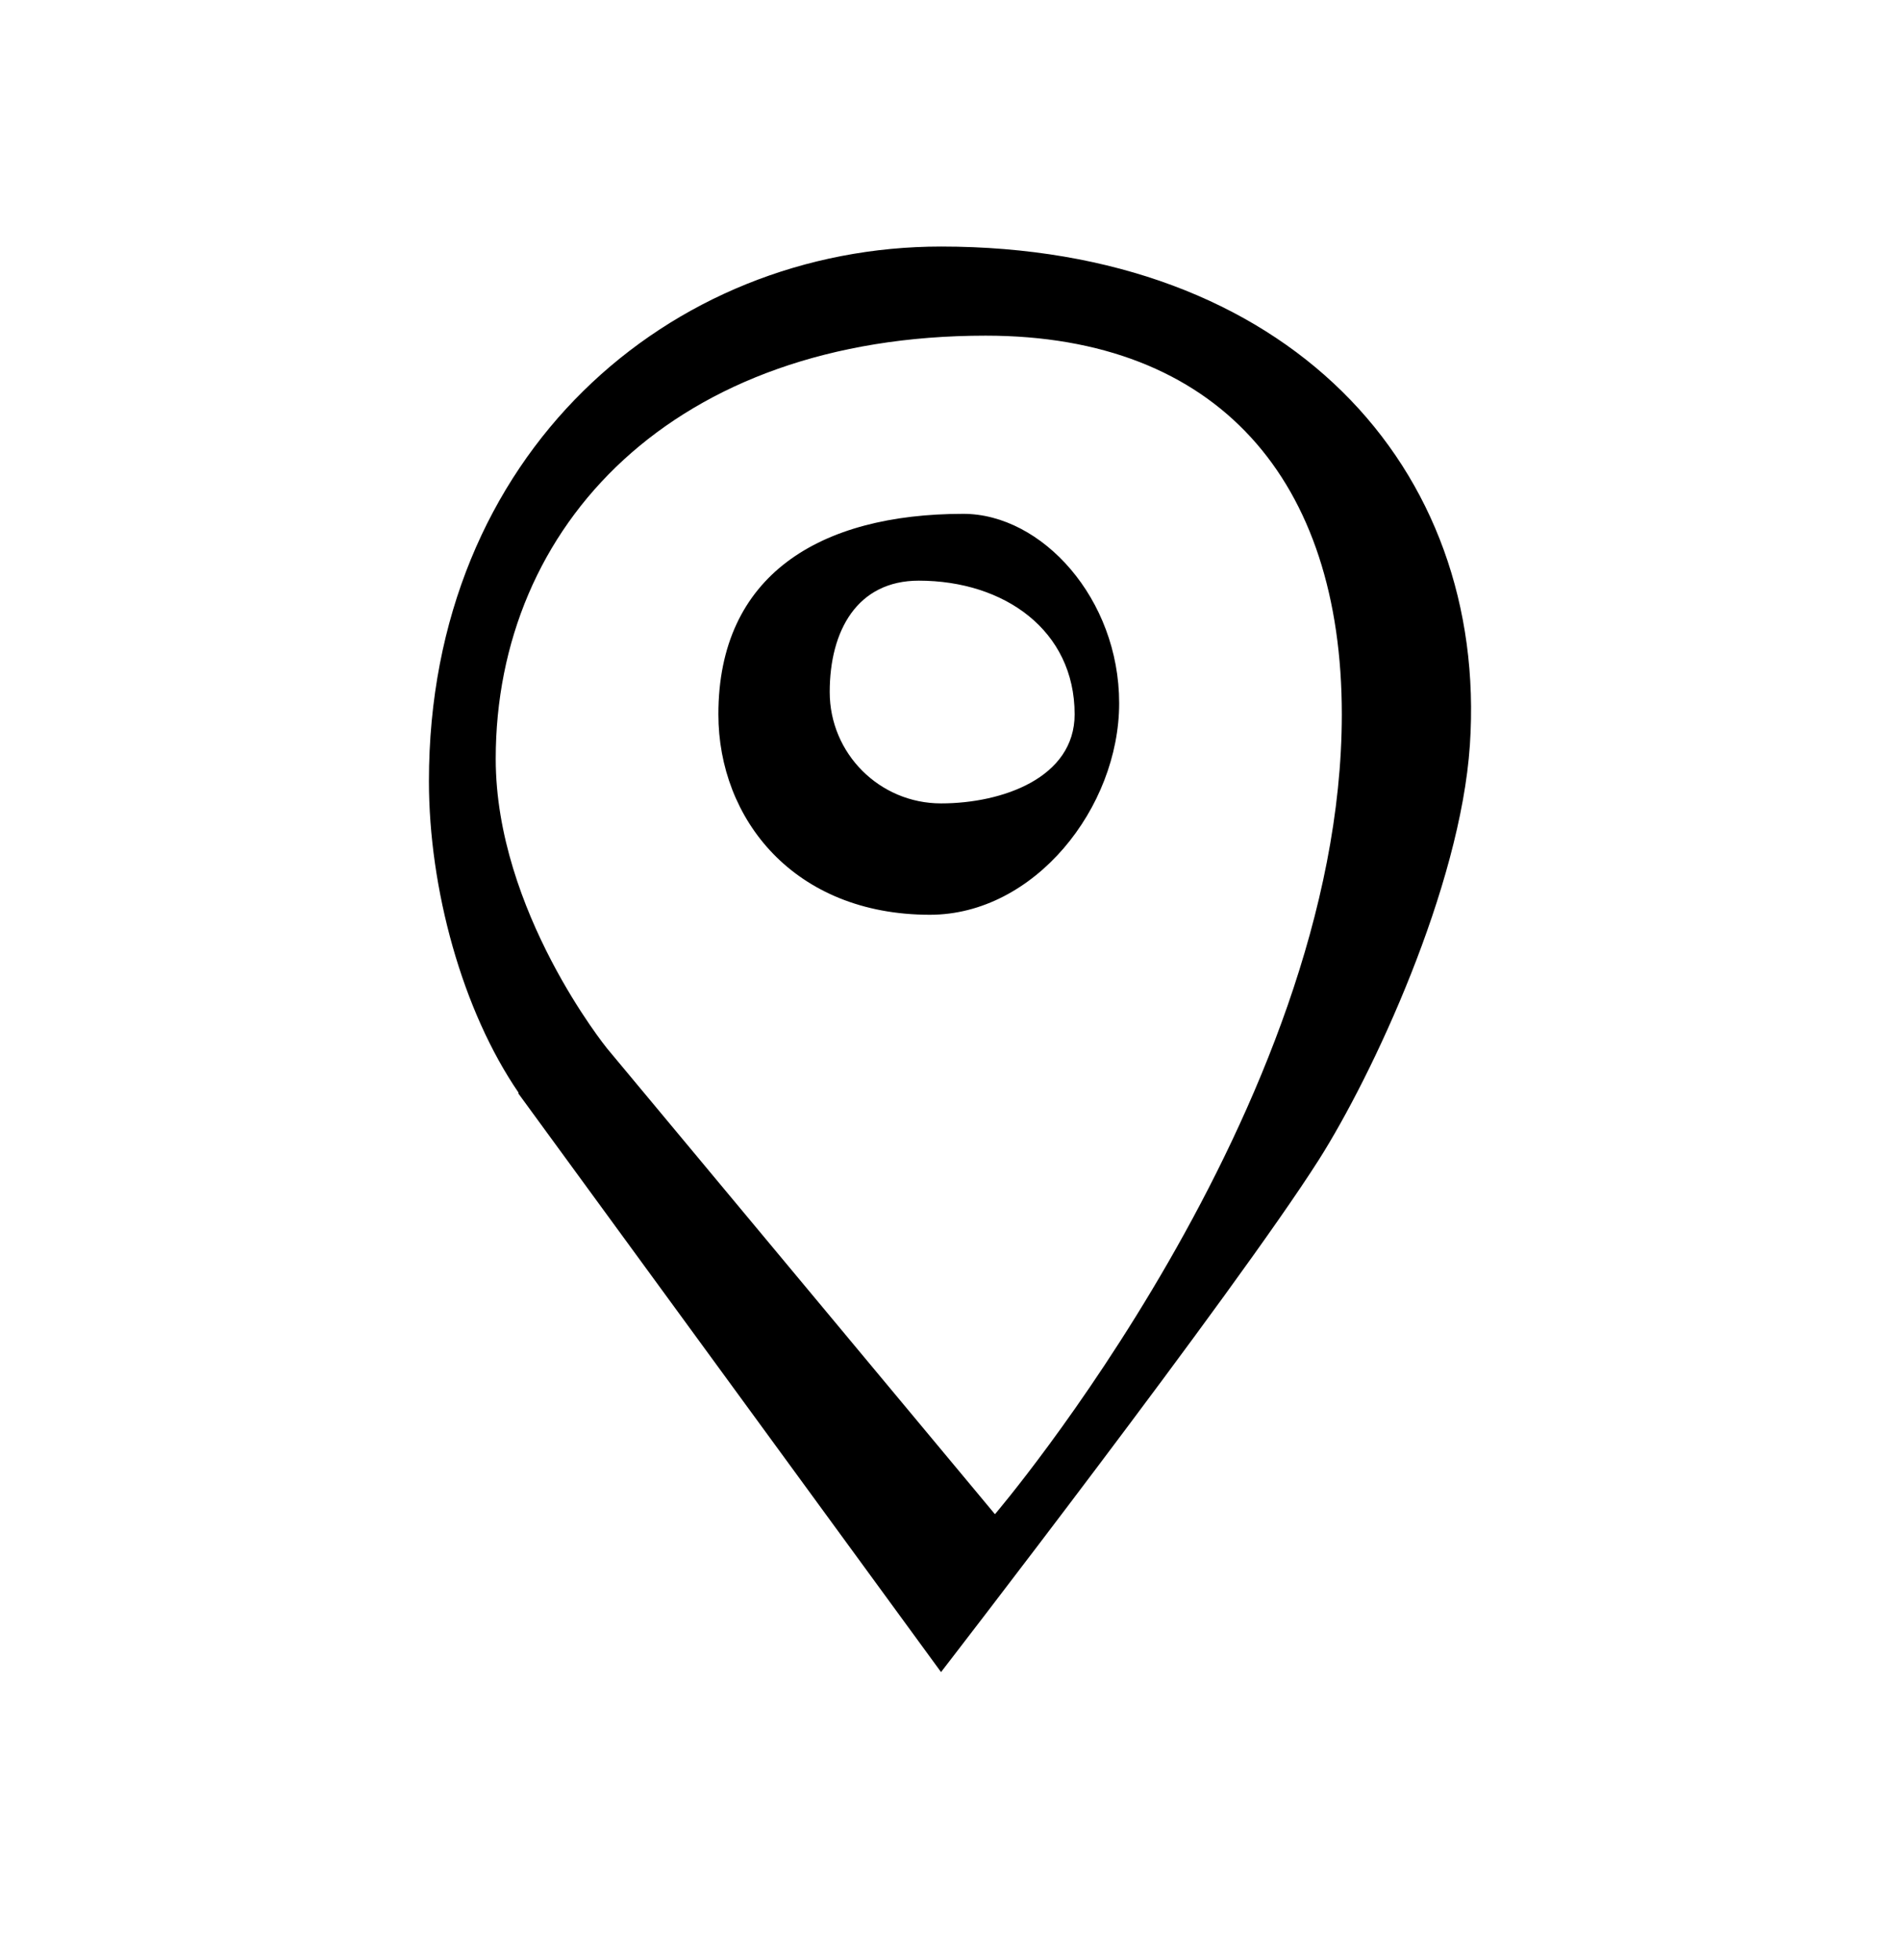 <svg width="32" height="33" viewBox="0 0 32 33" fill="none" xmlns="http://www.w3.org/2000/svg">
<path d="M24.756 12.542C25.068 7.87 21.685 4.151 15.849 4.151C11.282 4.151 7.224 7.637 7.224 13.151C7.224 14.961 7.784 17.014 8.737 18.401H8.724L15.849 28.151C15.849 28.151 20.802 21.745 22.212 19.526C23.114 18.106 24.595 14.943 24.756 12.542ZM10.224 17.651C10.224 17.651 8.349 15.342 8.349 12.776C8.349 8.841 11.352 5.651 16.599 5.651C20.516 5.651 22.599 8.091 22.599 12.026C22.599 18.66 16.757 25.493 16.757 25.493L10.224 17.651ZM16.224 8.651C13.808 8.651 12.099 9.68 12.099 12.026C12.099 13.786 13.37 15.401 15.662 15.401C17.422 15.401 18.849 13.599 18.849 11.839C18.849 10.078 17.547 8.651 16.224 8.651ZM15.849 13.526C14.814 13.526 13.974 12.687 13.974 11.651C13.974 10.615 14.439 9.776 15.474 9.776C16.917 9.776 18.099 10.615 18.099 12.026C18.099 13.093 16.885 13.526 15.849 13.526Z" fill="black"/>
</svg>

